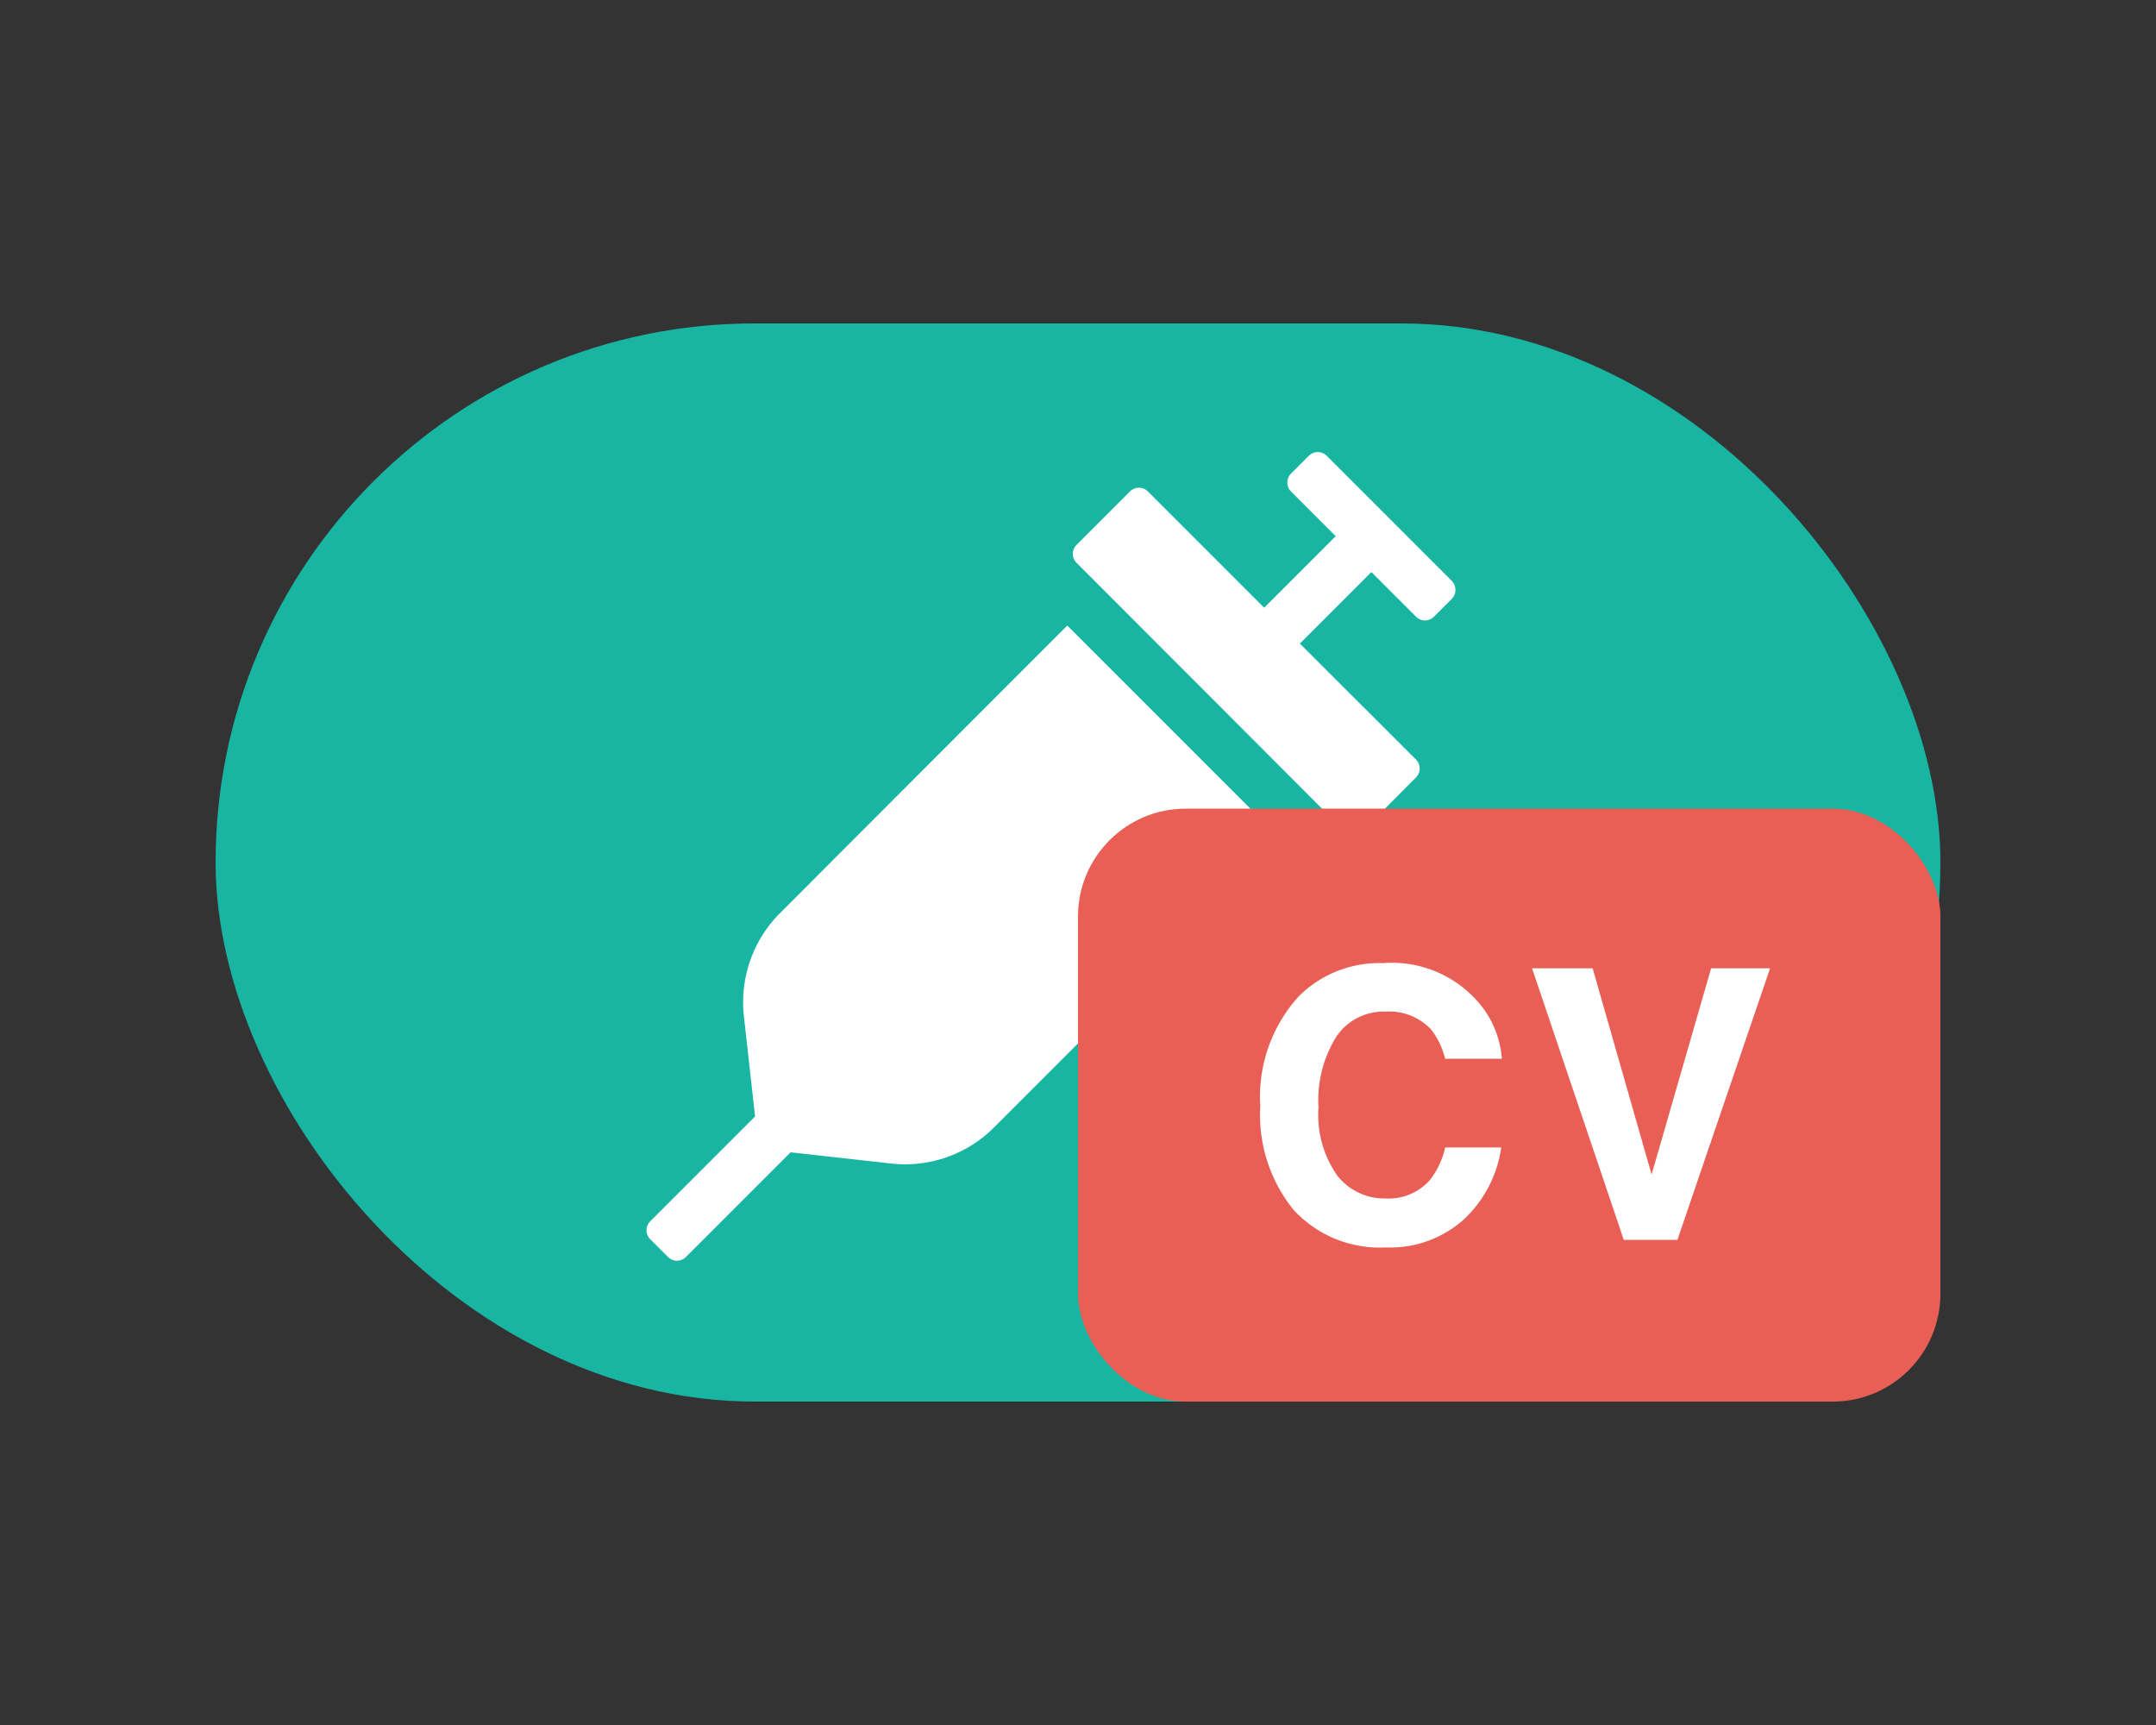 <svg id="ic_CVvaccine_padding" xmlns="http://www.w3.org/2000/svg" width="40" height="32" viewBox="0 0 40 32">
  <rect x="0" y="0" width="40" height="32" fill="#333333" stroke="none"/>
  <rect id="Rectangle_2179" data-name="Rectangle 2179" width="40" height="32" fill="none"/>
  <g id="ic_COVID" transform="translate(8 4)">
    <rect id="Rectangle_12941" data-name="Rectangle 12941" width="32" height="20" rx="10" transform="translate(-4 2)" fill="#19b5a3"/>
    <path id="Path_640682" data-name="Path 640682" d="M-9.522-12.457A2.341,2.341,0,0,0-10.2-10.54l.208,1.863-1.946,1.946a.235.235,0,0,0,0,.331l.331.331a.235.235,0,0,0,.331,0l1.943-1.943,1.863.208a2.333,2.333,0,0,0,1.916-.674l5.33-5.33-3.976-3.976ZM2.934-18.612.613-20.933a.235.235,0,0,0-.331,0l-.331.331a.235.235,0,0,0,0,.331l.829.829L-.547-18.114l-1.658-1.658-.5-.5a.235.235,0,0,0-.331,0l-.993.993a.235.235,0,0,0,0,.331l.5.5L.446-14.467l.5.5a.235.235,0,0,0,.331,0l.993-1a.235.235,0,0,0,0-.331L.115-17.449l1.327-1.327.829.829a.235.235,0,0,0,.331,0l.331-.331A.239.239,0,0,0,2.934-18.612Z" transform="translate(16.001 25.388)" fill="#fff"/>
  </g>
  <g id="ic_COVID-2" data-name="ic_COVID" transform="translate(13.912 14.563)">
    <rect id="Rectangle_12941-2" data-name="Rectangle 12941" width="16" height="11" rx="2" transform="translate(6.088 0.438)" fill="#ea5f55"/>
    <path id="Path_640683" data-name="Path 640683" d="M-4.618-2.478A2.767,2.767,0,0,1-3.91-4.512a2.108,2.108,0,0,1,1.565-.622A2.117,2.117,0,0,1-.485-4.3a1.805,1.805,0,0,1,.349.94H-1.189a1.422,1.422,0,0,0-.263-.547A1.07,1.07,0,0,0-2.3-4.235a1.055,1.055,0,0,0-.906.463,2.226,2.226,0,0,0-.332,1.311,1.954,1.954,0,0,0,.35,1.27,1.107,1.107,0,0,0,.89.422,1.018,1.018,0,0,0,.844-.362,1.574,1.574,0,0,0,.267-.584H-.147a2.261,2.261,0,0,1-.7,1.34A2.047,2.047,0,0,1-2.287.14,2.173,2.173,0,0,1-4-.557,2.791,2.791,0,0,1-4.618-2.478Zm8.364-2.56H4.84L3.121,0H2.126L.424-5.038H1.548L2.642-1.213Z" transform="translate(14.088 8.438)" fill="#fff"/>
  </g>
</svg>
